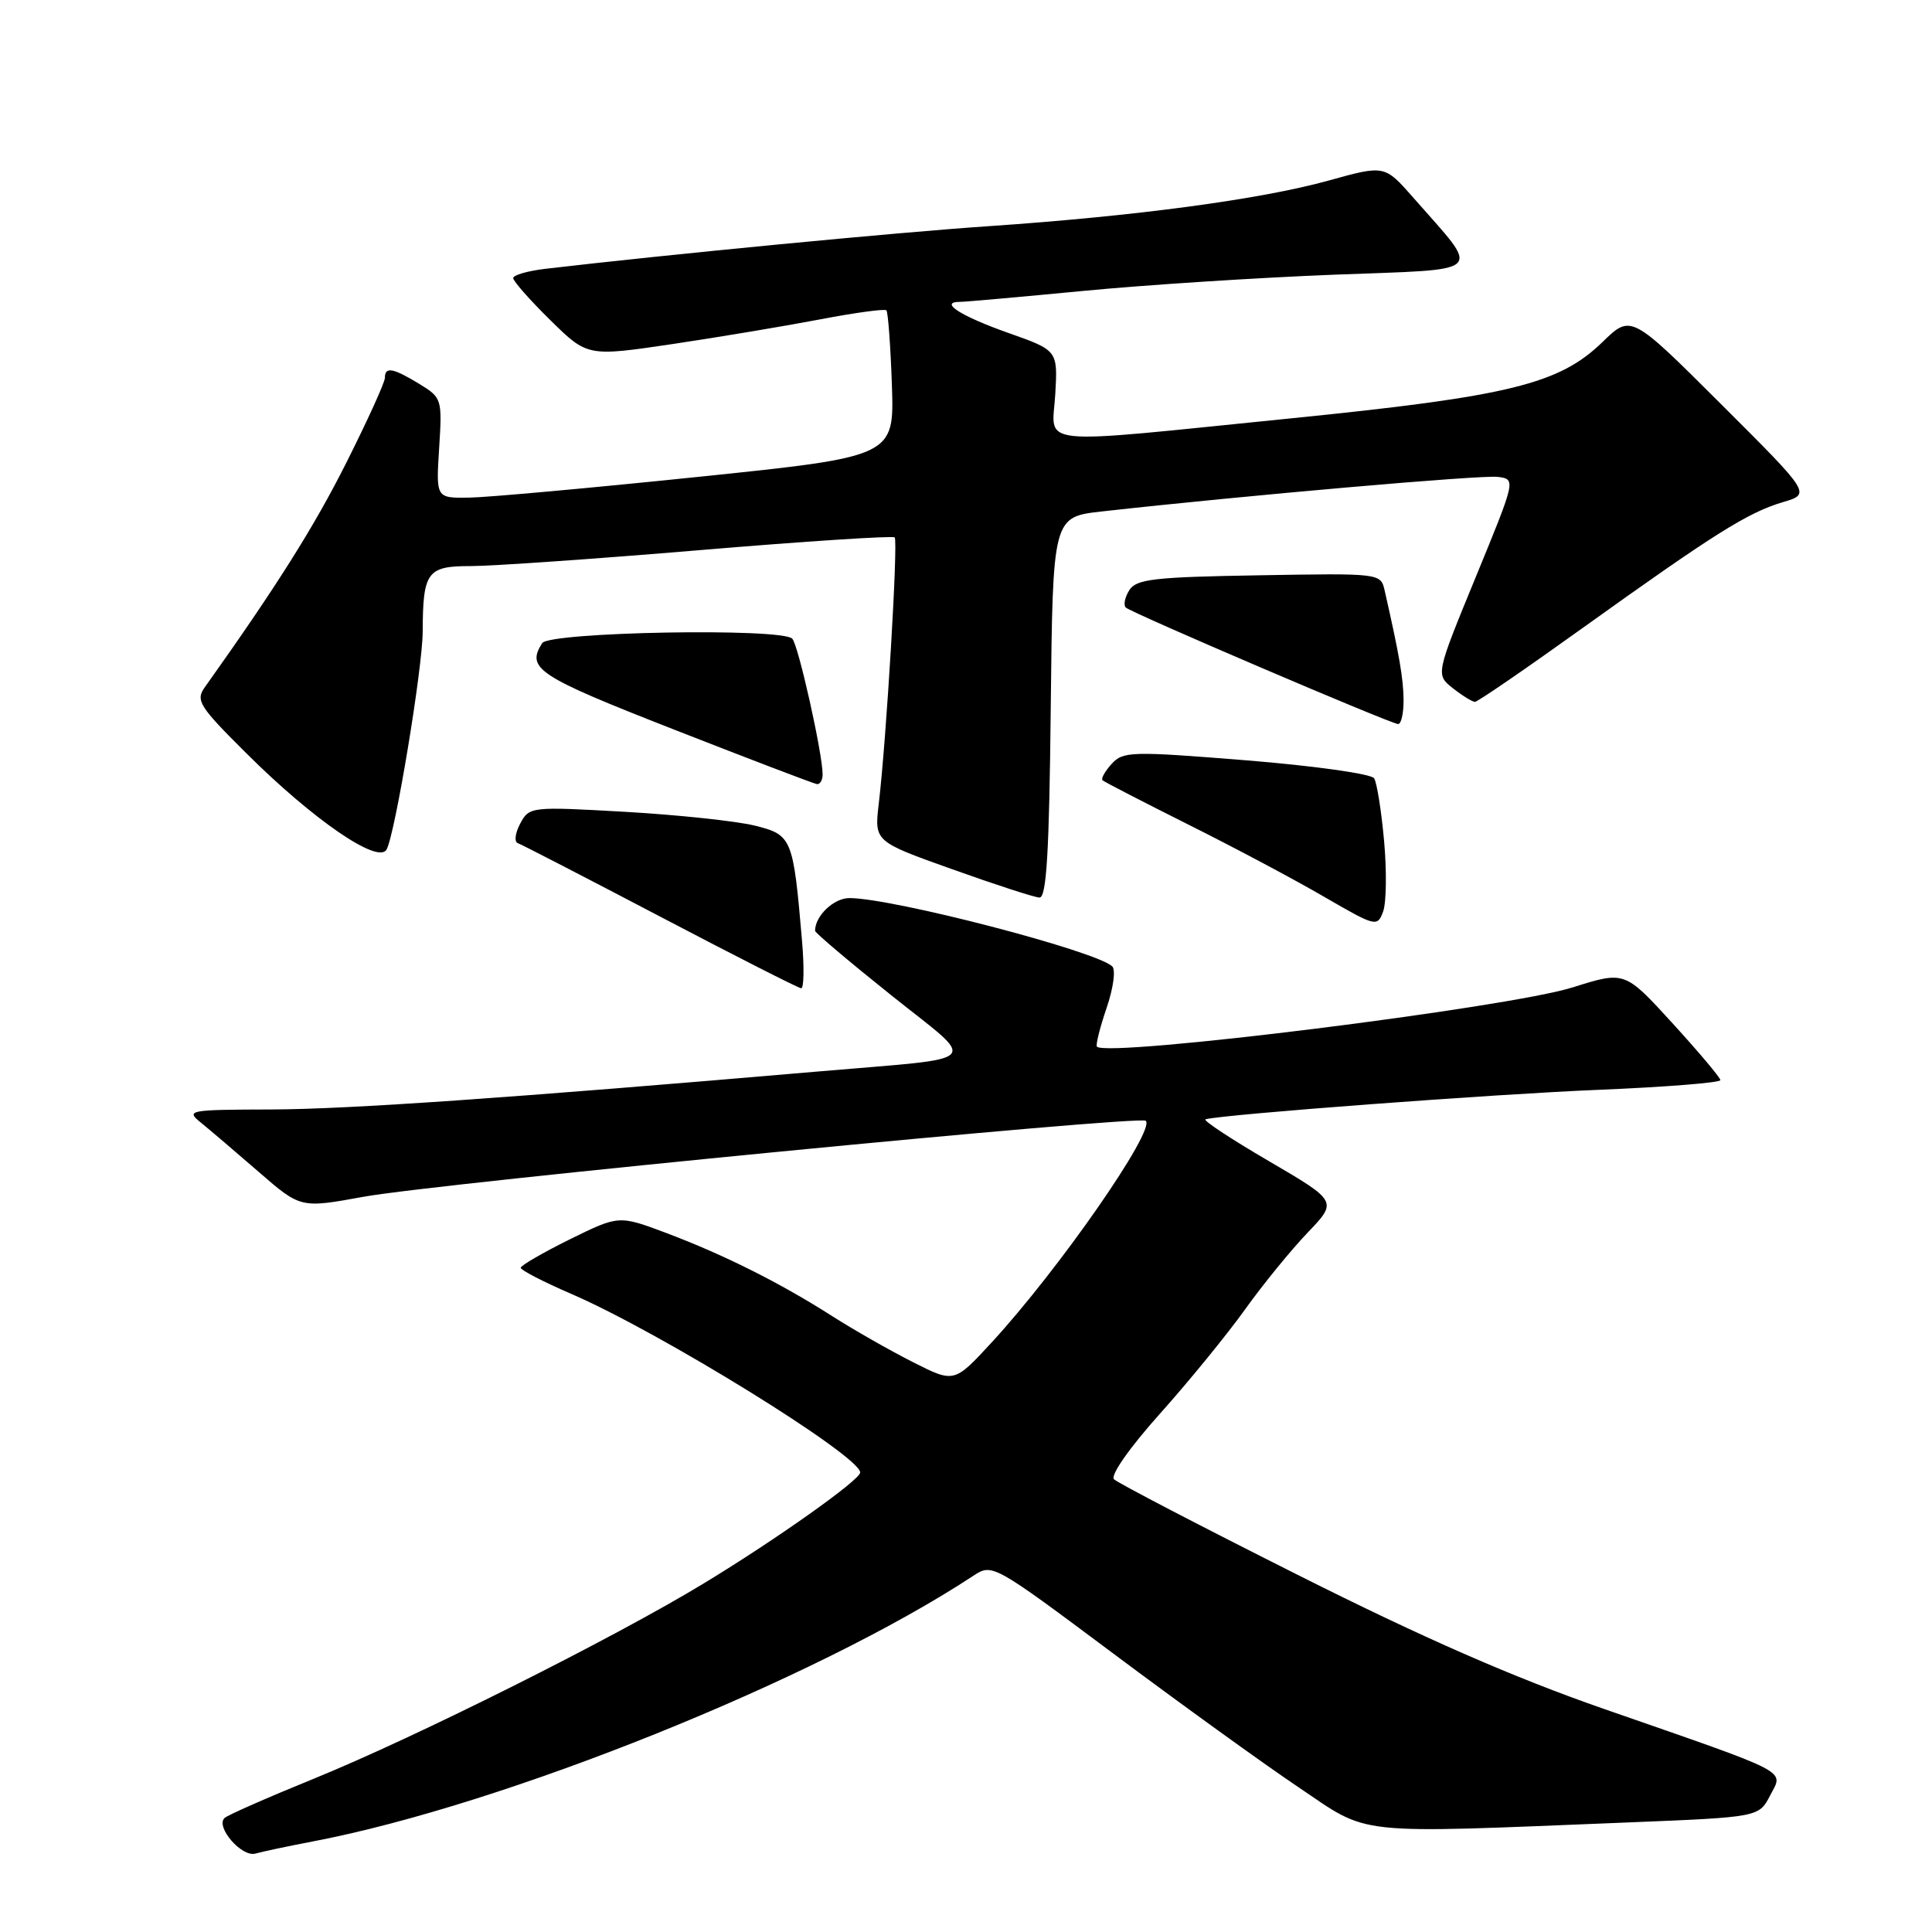 <?xml version="1.0" encoding="UTF-8" standalone="no"?>
<!DOCTYPE svg PUBLIC "-//W3C//DTD SVG 1.1//EN" "http://www.w3.org/Graphics/SVG/1.1/DTD/svg11.dtd" >
<svg xmlns="http://www.w3.org/2000/svg" xmlns:xlink="http://www.w3.org/1999/xlink" version="1.1" viewBox="0 0 256 256">
 <g >
 <path fill="currentColor"
d=" M 41.50 243.99 C 66.84 239.15 108.10 222.54 129.00 208.78 C 131.48 207.15 131.63 207.24 147.50 219.09 C 156.30 225.67 167.32 233.63 172.00 236.78 C 181.66 243.28 178.70 242.97 215.78 241.48 C 233.06 240.78 233.06 240.78 234.55 237.91 C 236.32 234.47 237.74 235.21 212.50 226.43 C 200.52 222.26 188.57 217.03 172.00 208.70 C 159.07 202.21 148.10 196.50 147.61 196.01 C 147.10 195.50 149.65 191.85 153.71 187.31 C 157.55 183.02 162.62 176.80 164.98 173.50 C 167.34 170.20 171.07 165.63 173.26 163.34 C 177.24 159.18 177.24 159.18 168.11 153.84 C 163.09 150.91 159.32 148.42 159.74 148.31 C 162.21 147.65 198.03 144.97 211.75 144.41 C 220.69 144.04 227.98 143.46 227.96 143.12 C 227.94 142.78 225.08 139.38 221.61 135.58 C 215.29 128.66 215.29 128.66 208.40 130.83 C 199.86 133.53 146.81 140.14 145.35 138.69 C 145.16 138.50 145.73 136.20 146.62 133.59 C 147.53 130.93 147.86 128.49 147.37 128.04 C 145.10 125.97 118.27 119.00 112.55 119.00 C 110.48 119.00 108.00 121.36 108.00 123.34 C 108.00 123.60 112.53 127.43 118.06 131.85 C 129.72 141.17 130.77 140.05 108.50 141.97 C 67.33 145.51 46.22 146.97 36.00 147.01 C 24.94 147.04 24.58 147.11 26.64 148.77 C 27.81 149.72 31.26 152.66 34.30 155.30 C 39.83 160.10 39.83 160.10 48.16 158.58 C 57.95 156.80 151.01 147.76 151.82 148.51 C 153.15 149.74 140.27 168.26 131.40 177.88 C 126.44 183.26 126.44 183.26 120.97 180.49 C 117.96 178.97 113.15 176.23 110.28 174.40 C 103.36 169.98 95.95 166.27 88.29 163.38 C 82.00 161.02 82.00 161.02 75.50 164.22 C 71.93 165.99 69.00 167.68 69.00 167.99 C 69.00 168.30 72.04 169.87 75.75 171.47 C 87.53 176.57 113.92 192.88 113.98 195.11 C 114.01 196.07 102.82 204.01 93.25 209.81 C 81.35 217.04 55.11 230.18 41.60 235.68 C 35.50 238.16 30.17 240.51 29.76 240.89 C 28.51 242.05 32.02 246.12 33.84 245.61 C 34.75 245.35 38.20 244.62 41.50 243.99 Z  M 106.28 124.75 C 105.10 110.97 104.96 110.63 99.98 109.39 C 97.51 108.79 89.80 107.97 82.82 107.57 C 70.32 106.86 70.13 106.89 68.93 109.13 C 68.26 110.38 68.12 111.55 68.61 111.72 C 69.10 111.89 77.60 116.28 87.50 121.47 C 97.40 126.66 105.79 130.93 106.16 130.95 C 106.52 130.98 106.57 128.19 106.28 124.75 Z  M 183.40 111.44 C 183.04 107.46 182.45 103.72 182.08 103.13 C 181.72 102.54 174.17 101.48 165.17 100.75 C 149.88 99.52 148.81 99.55 147.29 101.23 C 146.41 102.21 145.86 103.18 146.09 103.39 C 146.32 103.60 151.45 106.25 157.50 109.28 C 163.55 112.30 171.65 116.61 175.49 118.85 C 182.30 122.80 182.51 122.85 183.27 120.79 C 183.70 119.63 183.76 115.42 183.40 111.44 Z  M 139.23 93.75 C 139.50 68.50 139.50 68.50 146.00 67.77 C 164.91 65.66 196.36 62.91 198.46 63.19 C 200.87 63.50 200.87 63.50 195.55 76.45 C 190.23 89.39 190.23 89.39 192.52 91.20 C 193.78 92.19 195.10 93.00 195.44 93.00 C 195.79 93.00 202.24 88.57 209.78 83.16 C 227.14 70.72 231.59 67.92 236.23 66.54 C 239.97 65.44 239.97 65.44 228.04 53.54 C 216.12 41.65 216.12 41.65 212.35 45.31 C 206.60 50.90 200.01 52.52 171.00 55.44 C 136.34 58.93 139.43 59.25 139.83 52.21 C 140.16 46.43 140.16 46.43 133.57 44.10 C 127.29 41.88 124.37 40.00 127.19 40.00 C 127.91 40.00 135.26 39.34 143.52 38.55 C 151.79 37.75 166.73 36.79 176.73 36.40 C 197.26 35.61 196.32 36.52 187.26 26.18 C 183.47 21.86 183.47 21.86 176.03 23.93 C 167.00 26.43 150.47 28.64 131.00 29.97 C 118.84 30.79 88.55 33.71 72.25 35.62 C 69.91 35.90 68.00 36.45 68.00 36.85 C 68.00 37.25 70.21 39.76 72.92 42.42 C 77.84 47.26 77.84 47.26 89.17 45.58 C 95.40 44.65 104.22 43.17 108.77 42.30 C 113.33 41.43 117.23 40.90 117.45 41.12 C 117.67 41.34 118.00 45.79 118.18 51.01 C 118.50 60.50 118.50 60.50 92.50 63.19 C 78.20 64.67 64.54 65.91 62.13 65.94 C 57.77 66.00 57.77 66.00 58.19 59.37 C 58.60 52.86 58.55 52.70 55.56 50.87 C 52.06 48.74 51.00 48.55 51.00 50.07 C 51.00 50.66 48.70 55.72 45.89 61.31 C 41.62 69.81 36.62 77.74 27.14 91.06 C 25.89 92.81 26.38 93.59 32.64 99.81 C 41.47 108.61 50.11 114.55 51.22 112.57 C 52.35 110.55 56.00 88.56 56.01 83.65 C 56.04 75.77 56.60 75.00 62.37 75.01 C 65.19 75.01 78.88 74.06 92.80 72.89 C 106.71 71.72 118.30 70.97 118.55 71.21 C 119.02 71.69 117.46 97.93 116.44 106.50 C 115.85 111.50 115.85 111.50 126.18 115.18 C 131.85 117.21 137.05 118.90 137.73 118.93 C 138.67 118.98 139.03 113.00 139.23 93.75 Z  M 109.00 102.61 C 109.00 99.86 105.79 85.48 104.98 84.63 C 103.61 83.17 72.79 83.73 71.84 85.22 C 69.70 88.59 71.18 89.57 89.26 96.65 C 99.29 100.58 107.84 103.84 108.25 103.90 C 108.66 103.95 109.00 103.37 109.00 102.61 Z  M 185.98 92.75 C 185.95 89.89 185.44 86.89 183.47 78.23 C 182.95 75.96 182.88 75.95 166.83 76.23 C 152.93 76.46 150.57 76.73 149.64 78.20 C 149.05 79.14 148.84 80.17 149.17 80.50 C 149.86 81.19 184.11 95.84 185.25 95.94 C 185.66 95.97 185.99 94.54 185.98 92.75 Z "/>
</g>
</svg>